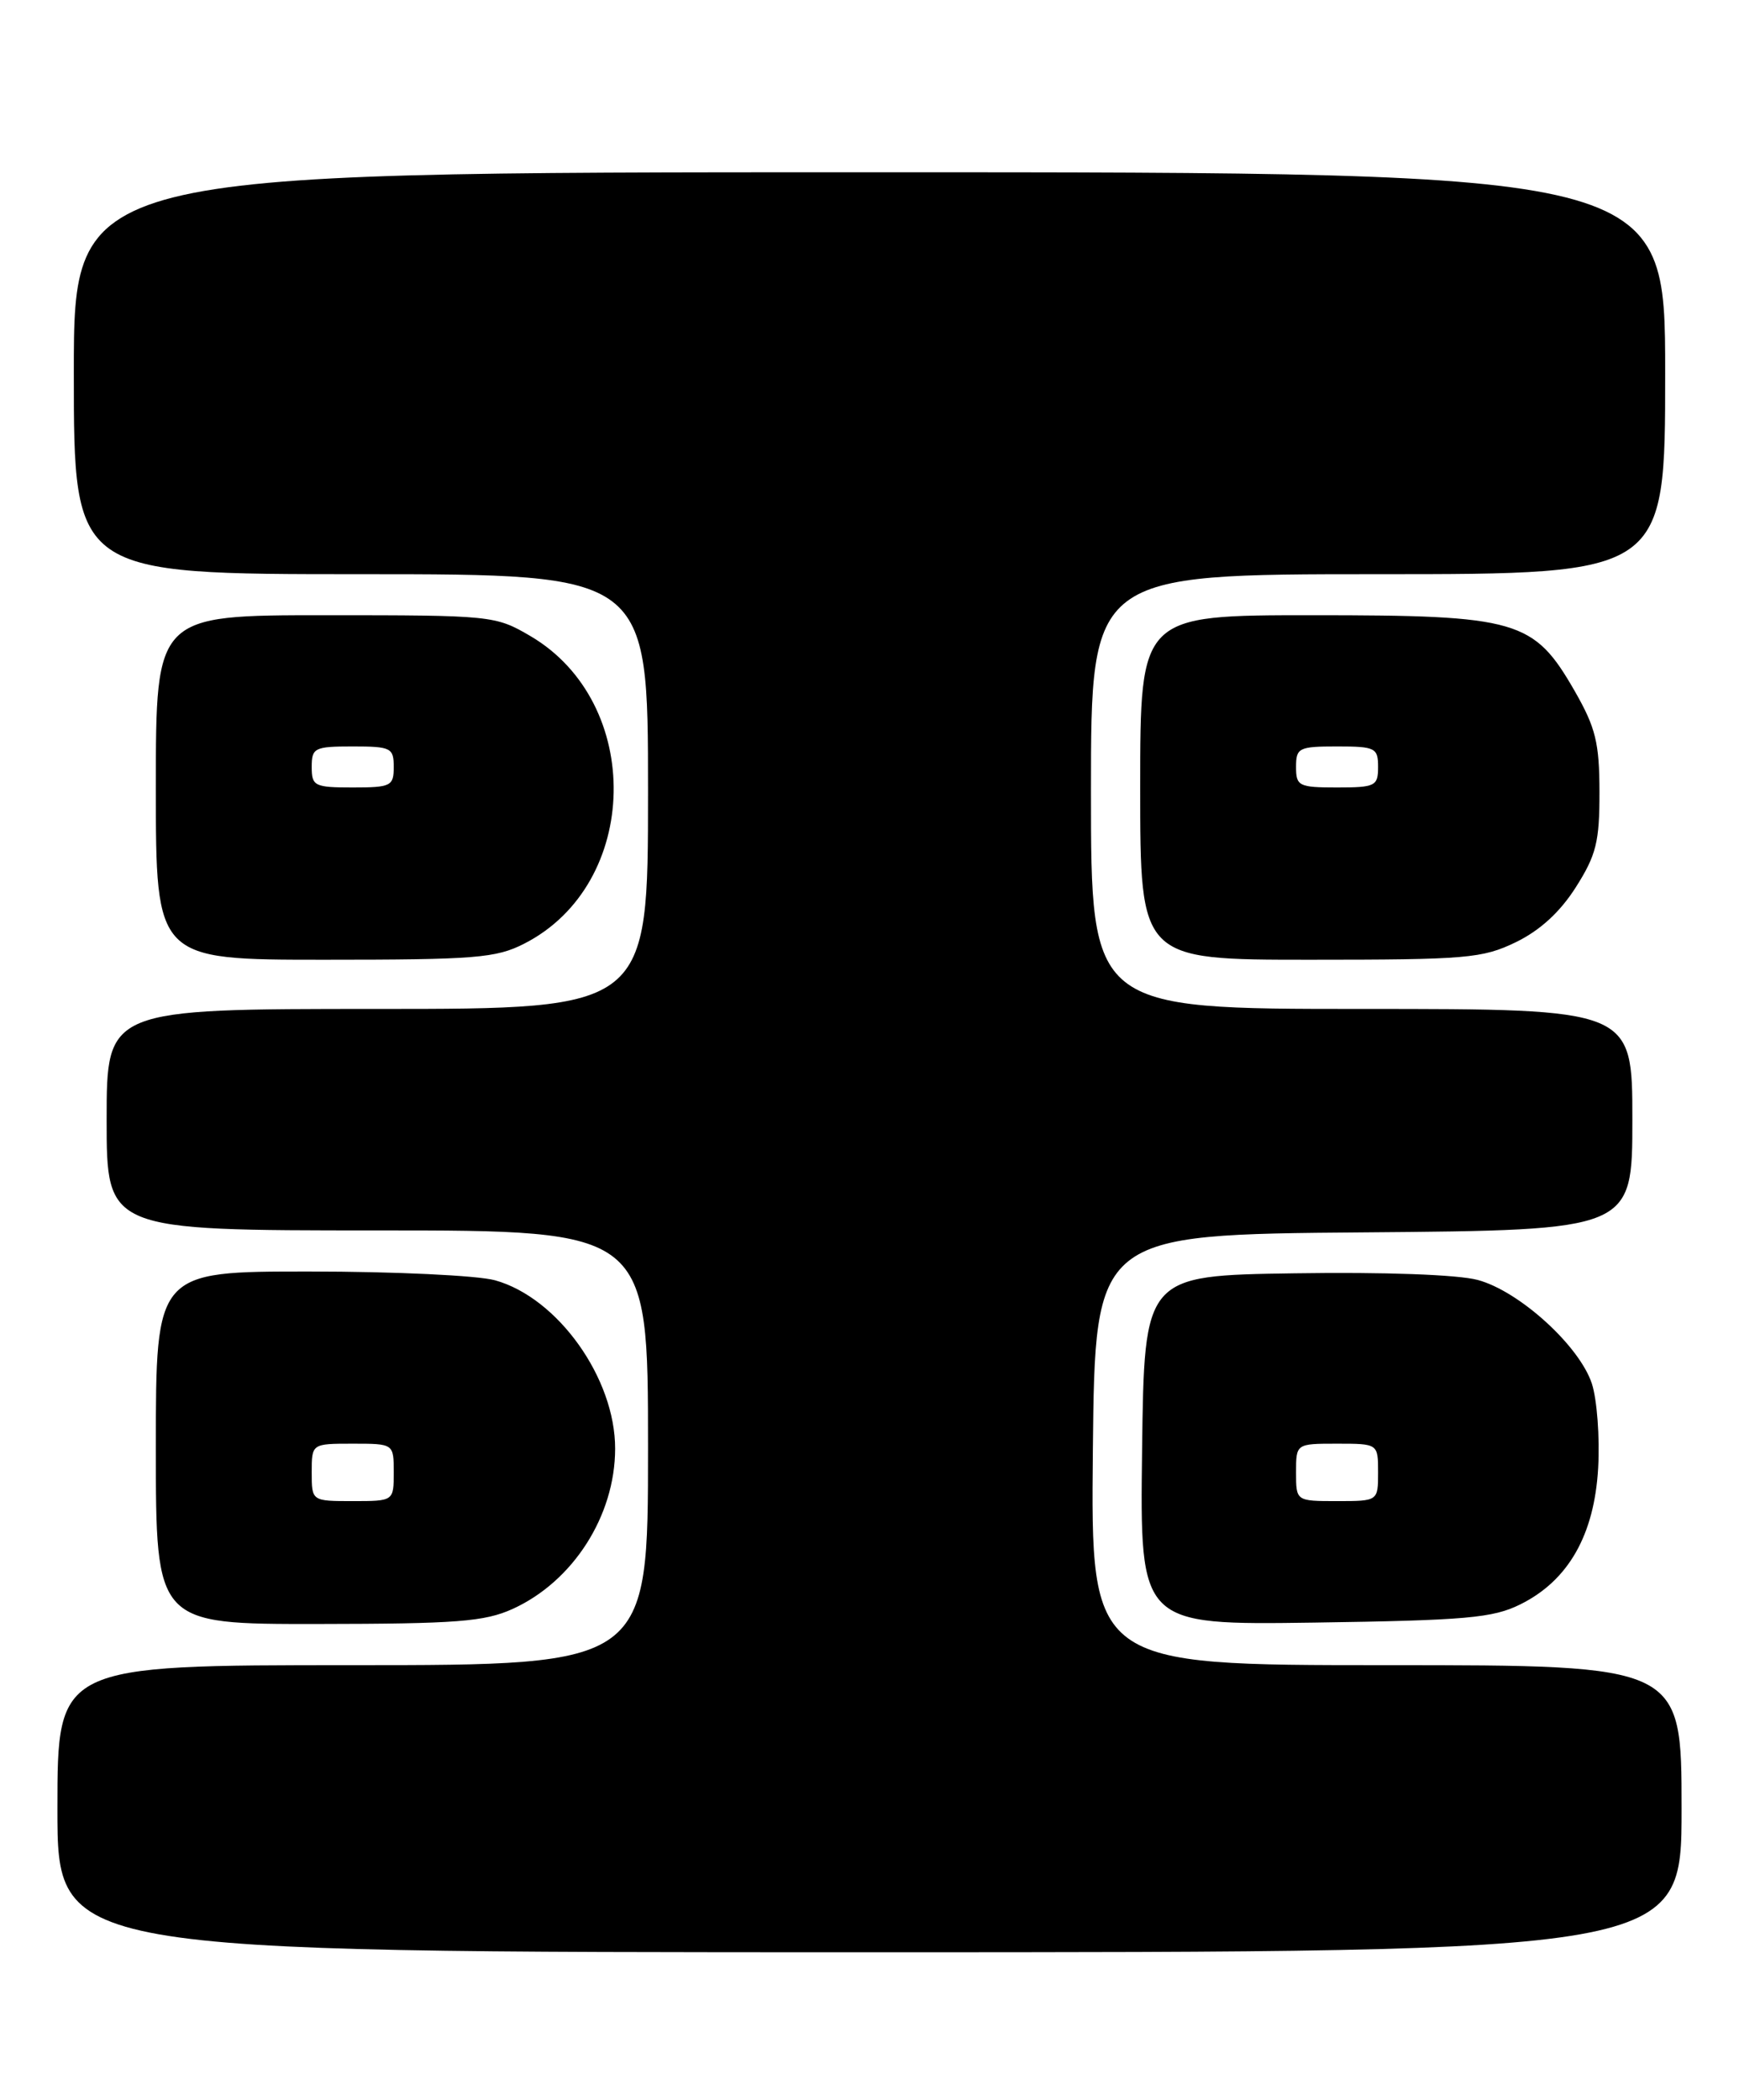 <?xml version="1.0" encoding="UTF-8" standalone="no"?>
<!DOCTYPE svg PUBLIC "-//W3C//DTD SVG 1.1//EN" "http://www.w3.org/Graphics/SVG/1.1/DTD/svg11.dtd" >
<svg xmlns="http://www.w3.org/2000/svg" xmlns:xlink="http://www.w3.org/1999/xlink" version="1.1" viewBox="0 0 212 256">
 <g >
 <path fill="currentColor"
d=" M 205.00 220.50 C 205.00 203.00 205.00 203.00 168.98 203.00 C 132.97 203.00 132.97 203.00 133.23 176.75 C 133.50 150.50 133.50 150.50 166.25 150.24 C 199.00 149.97 199.00 149.97 199.00 136.49 C 199.00 123.00 199.00 123.00 166.00 123.00 C 133.00 123.00 133.00 123.00 133.00 96.50 C 133.00 70.00 133.00 70.00 168.00 70.00 C 203.00 70.00 203.00 70.00 203.00 45.50 C 203.00 21.00 203.00 21.00 106.00 21.00 C 9.00 21.00 9.00 21.00 9.00 45.50 C 9.00 70.00 9.00 70.00 44.00 70.00 C 79.00 70.00 79.00 70.00 79.00 96.50 C 79.00 123.00 79.00 123.00 46.00 123.00 C 13.00 123.00 13.00 123.00 13.00 136.50 C 13.00 150.00 13.00 150.00 46.00 150.00 C 79.00 150.00 79.00 150.00 79.00 176.50 C 79.00 203.00 79.00 203.00 43.00 203.00 C 7.00 203.00 7.00 203.00 7.00 220.50 C 7.00 238.00 7.00 238.00 106.00 238.00 C 205.00 238.00 205.00 238.00 205.00 220.50 Z  M 62.51 196.14 C 69.86 192.79 74.98 184.80 74.99 176.62 C 75.01 168.03 68.00 158.21 60.35 156.08 C 58.23 155.49 48.06 155.01 37.75 155.01 C 19.00 155.00 19.00 155.00 19.00 176.50 C 19.00 198.00 19.00 198.00 38.75 197.98 C 55.69 197.96 59.07 197.70 62.51 196.14 Z  M 185.34 195.59 C 191.20 192.69 194.37 187.12 194.83 178.95 C 195.04 175.23 194.69 170.60 194.06 168.67 C 192.53 164.05 185.21 157.40 180.15 156.04 C 177.74 155.39 168.75 155.06 157.81 155.23 C 139.50 155.50 139.50 155.50 139.23 176.81 C 138.96 198.11 138.96 198.11 160.23 197.81 C 178.75 197.54 182.00 197.25 185.34 195.59 Z  M 63.91 115.04 C 78.11 107.80 78.53 85.67 64.64 77.53 C 60.40 75.05 59.96 75.00 39.66 75.00 C 19.00 75.00 19.00 75.00 19.00 96.00 C 19.00 117.00 19.00 117.00 39.54 117.00 C 57.95 117.00 60.48 116.80 63.91 115.04 Z  M 184.80 114.86 C 187.74 113.43 190.19 111.19 192.11 108.16 C 194.60 104.24 195.00 102.62 194.99 96.55 C 194.98 90.55 194.53 88.72 191.98 84.26 C 186.98 75.56 185.07 75.00 160.04 75.00 C 139.00 75.00 139.00 75.00 139.00 96.00 C 139.00 117.00 139.00 117.00 159.68 117.00 C 178.79 117.00 180.71 116.84 184.80 114.86 Z  M 38.00 179.50 C 38.00 176.00 38.00 176.00 43.00 176.00 C 48.00 176.00 48.00 176.00 48.00 179.50 C 48.00 183.00 48.00 183.00 43.00 183.00 C 38.00 183.00 38.00 183.00 38.00 179.50 Z  M 158.00 179.50 C 158.00 176.00 158.00 176.00 163.00 176.00 C 168.00 176.00 168.00 176.00 168.00 179.50 C 168.00 183.00 168.00 183.00 163.00 183.00 C 158.00 183.00 158.00 183.00 158.00 179.50 Z  M 38.00 93.50 C 38.00 91.17 38.33 91.00 43.00 91.00 C 47.67 91.00 48.00 91.17 48.00 93.50 C 48.00 95.83 47.67 96.00 43.00 96.00 C 38.33 96.00 38.00 95.83 38.00 93.50 Z  M 158.00 93.50 C 158.00 91.17 158.33 91.00 163.00 91.00 C 167.67 91.00 168.00 91.17 168.00 93.50 C 168.00 95.83 167.67 96.00 163.00 96.00 C 158.33 96.00 158.00 95.83 158.00 93.50 Z "/>
</g>
</svg>